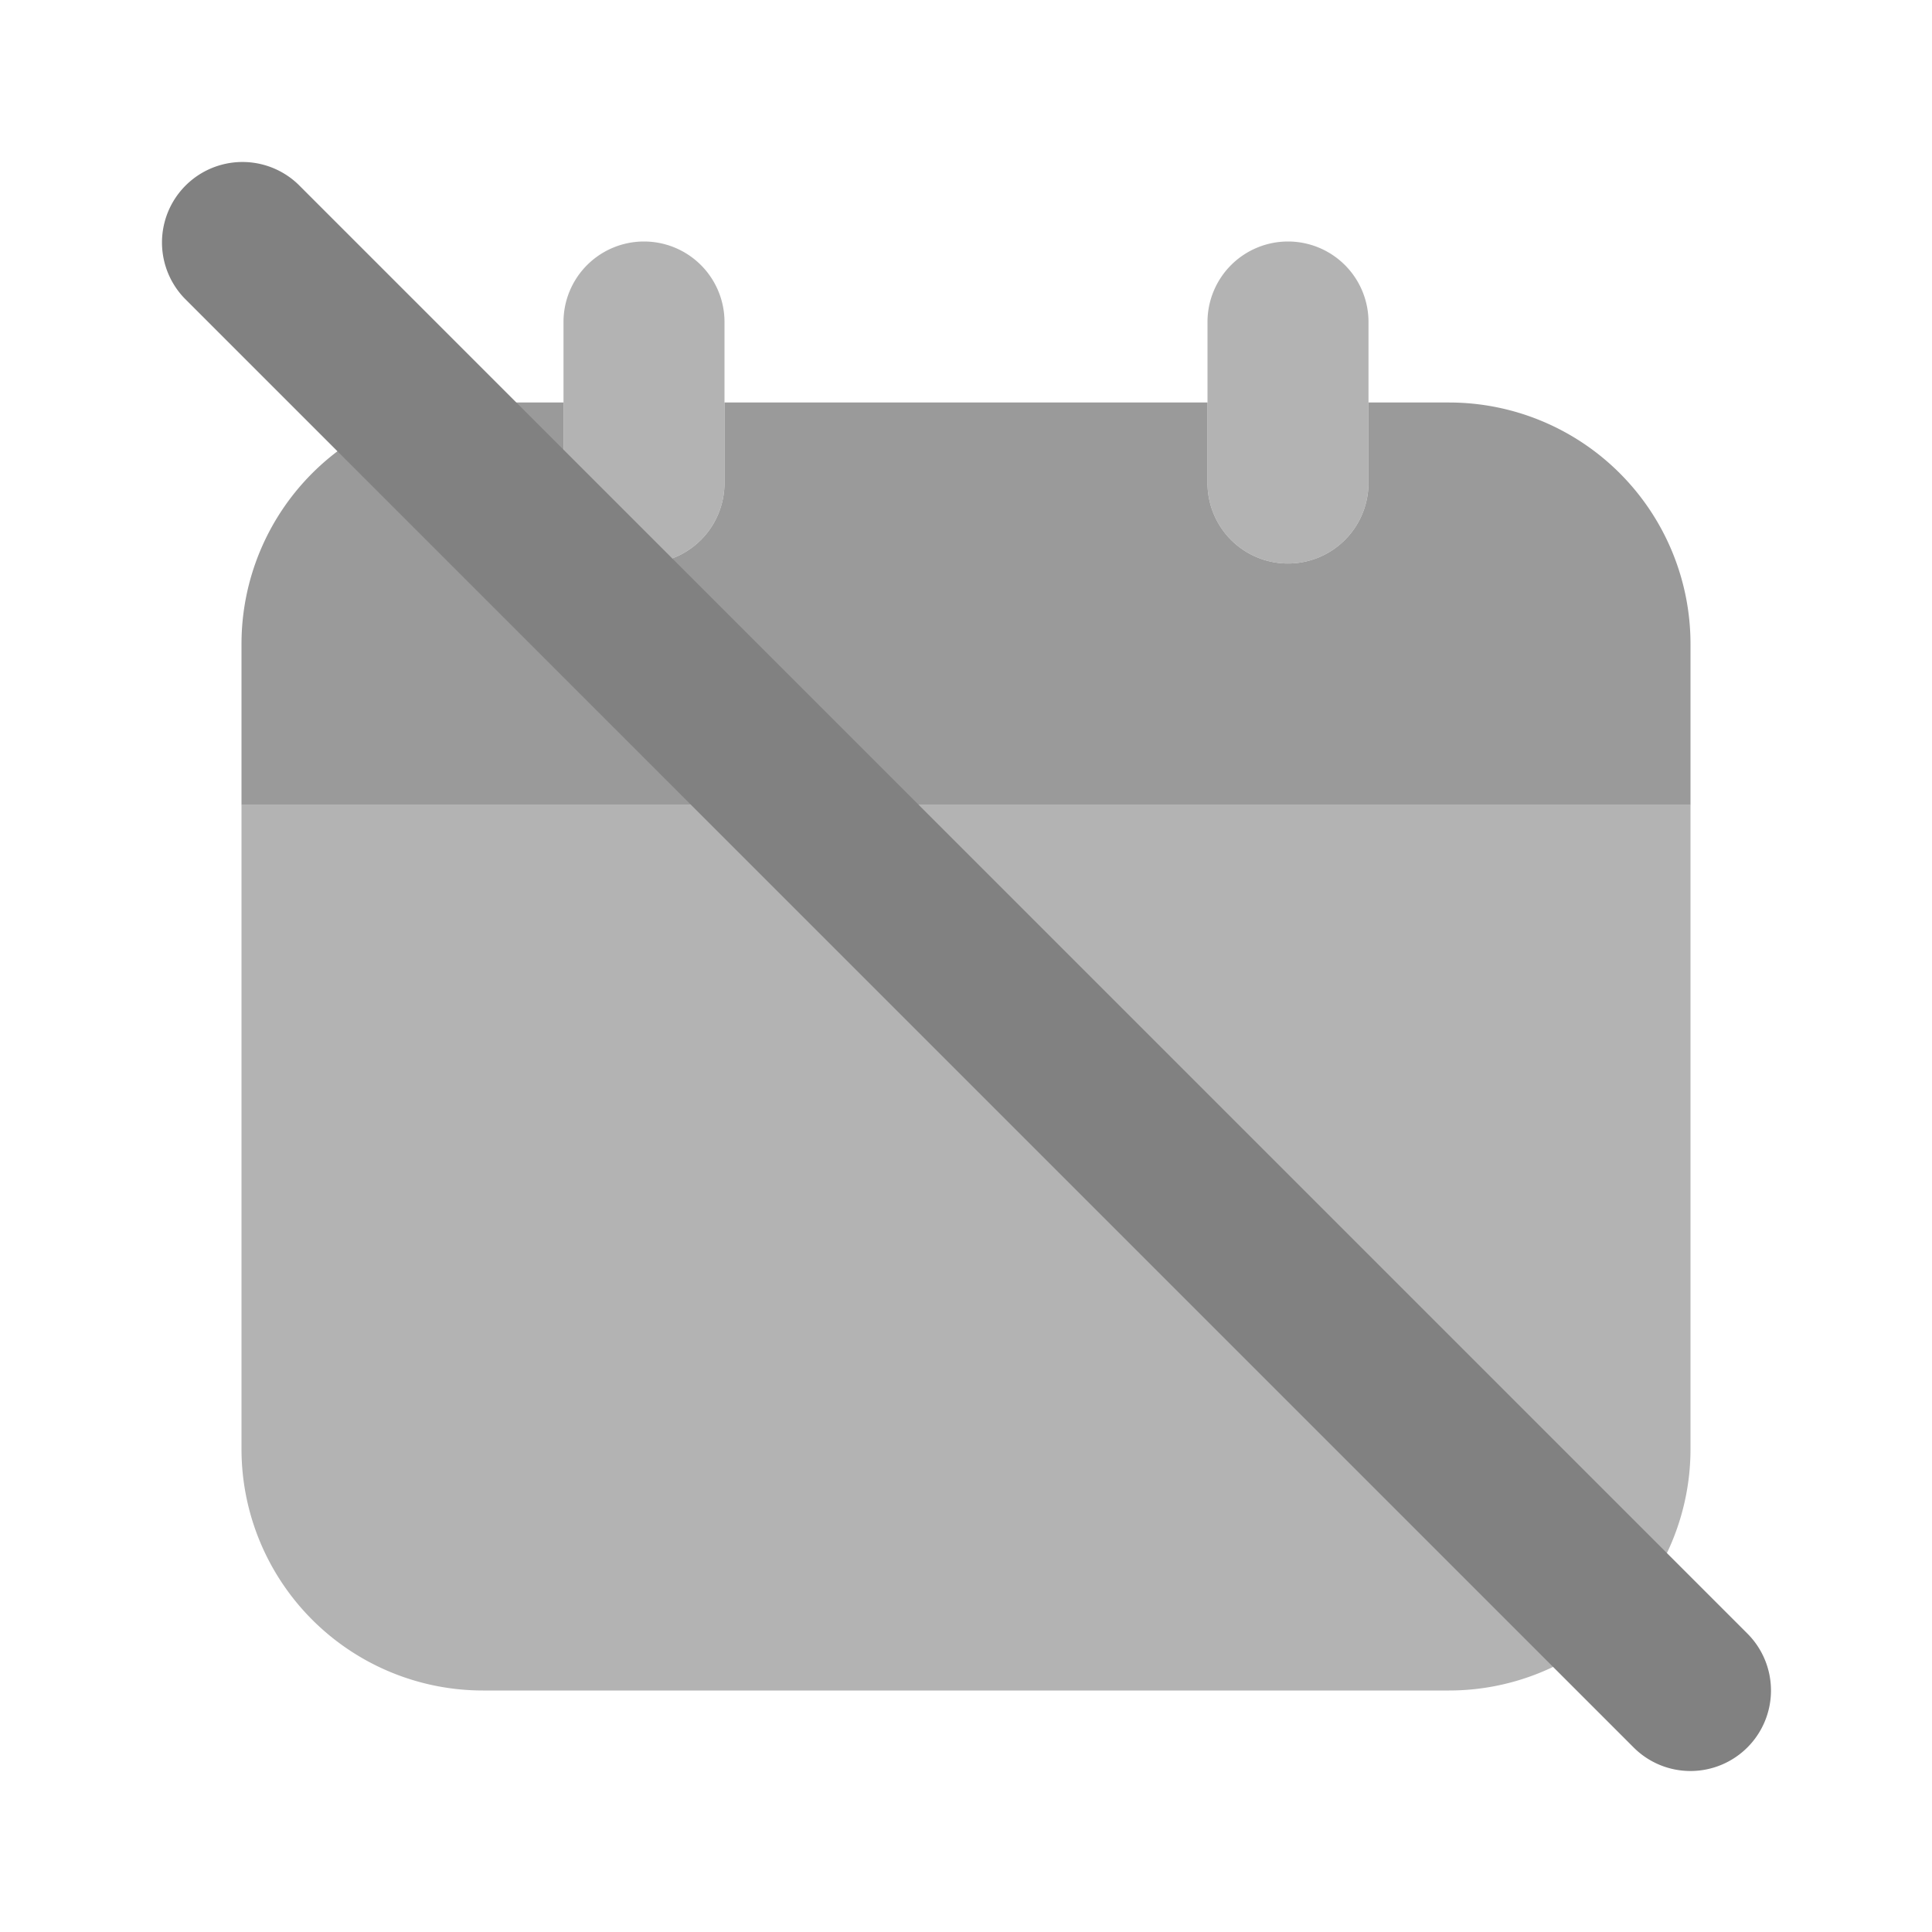 <svg xmlns="http://www.w3.org/2000/svg" width="24" height="24" fill="none" viewBox="0 0 24 24">
  <path fill="#B3B3B3" d="M3 18a3 3 0 003 3h12a3 3 0 003-3v-8H3v8zM16 3a1 1 0 00-1 1v2a1 1 0 102 0V4a1 1 0 00-1-1zM8 3a1 1 0 00-1 1v2a1 1 0 002 0V4a1 1 0 00-1-1z"/>
  <path fill="#9A9A9A" d="M18 5h-1v1a1 1 0 11-2 0V5H9v1a1 1 0 01-2 0V5H6a3 3 0 00-3 3v2h18V8a3 3 0 00-3-3z"/>
  <path fill="#818181" d="M21 22a.997.997 0 01-.707-.293l-18-18a1 1 0 011.414-1.414l18 18A1 1 0 0121 22z"/>
</svg>
